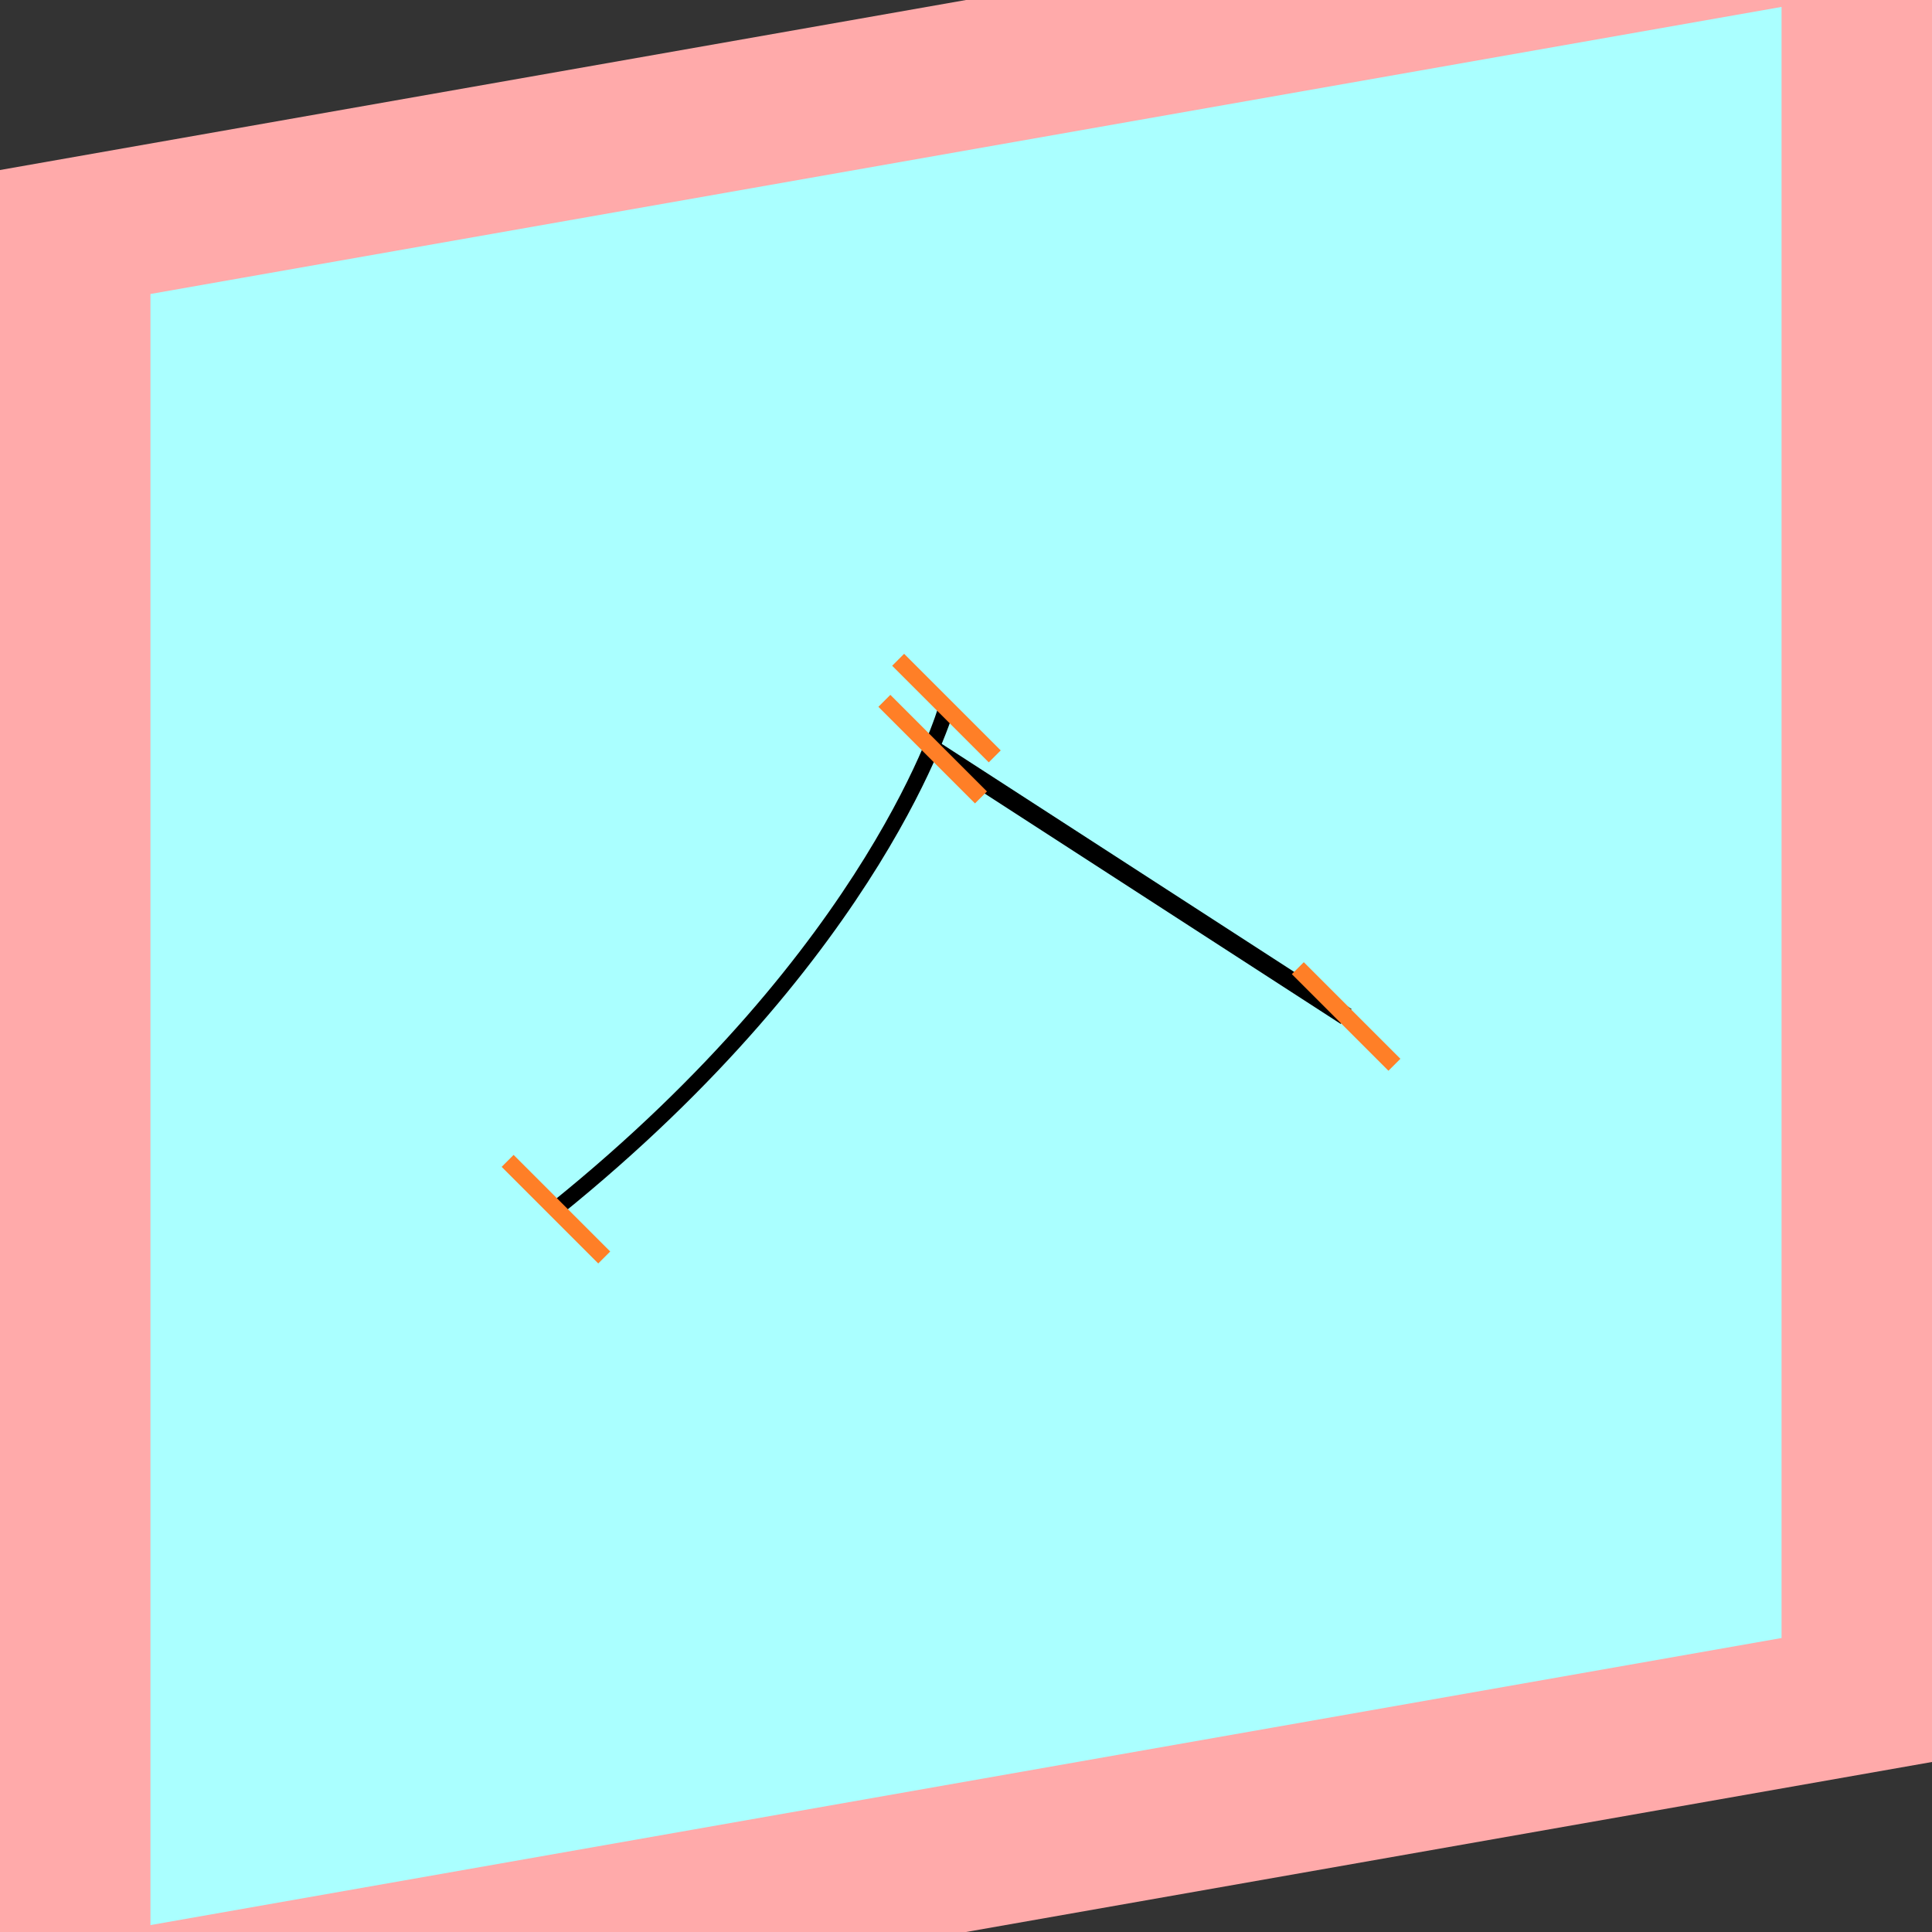 <?xml version="1.0" encoding="UTF-8"?>
<svg width="32mm" height="32mm" version="1.1" viewBox="-4 -4 8 8" xmlns="http://www.w3.org/2000/svg">
    <rect x="-4" y="-4" width="8" height="8" fill="#333333" stroke="none"/>
    <g transform="matrix(1 -0.176 0 1 0 0)">
        <path fill="#faa" d="m-4 -4 h8v8h-8" />
        <path fill="#aff" d="m-3.377 -3.377 h6.754 v6.754 h-6.754" />
        <g fill="none" stroke="#000" stroke-width=".07" id="glyph">
            <path d="M-0.081-1.083s-0.285 0.95-1.617 1.79" />
            <path d="M-0.138-0.923l1.712 1.409" />
        </g>
    </g>
    <g stroke="#ff7f27" stroke-width=".07" id="slabs">
        <path d="m -0.081 -1.068 0.2 0.2 -0.4 -0.4 z" />
        <path d="m -1.698 1.007 0.2 0.2 -0.4 -0.4 z" />
        <path d="m -0.138 -0.898 0.2 0.2 -0.4 -0.4 z" />
        <path d="m 1.574 0.209 0.2 0.2 -0.4 -0.4 z" />
    </g>
</svg>